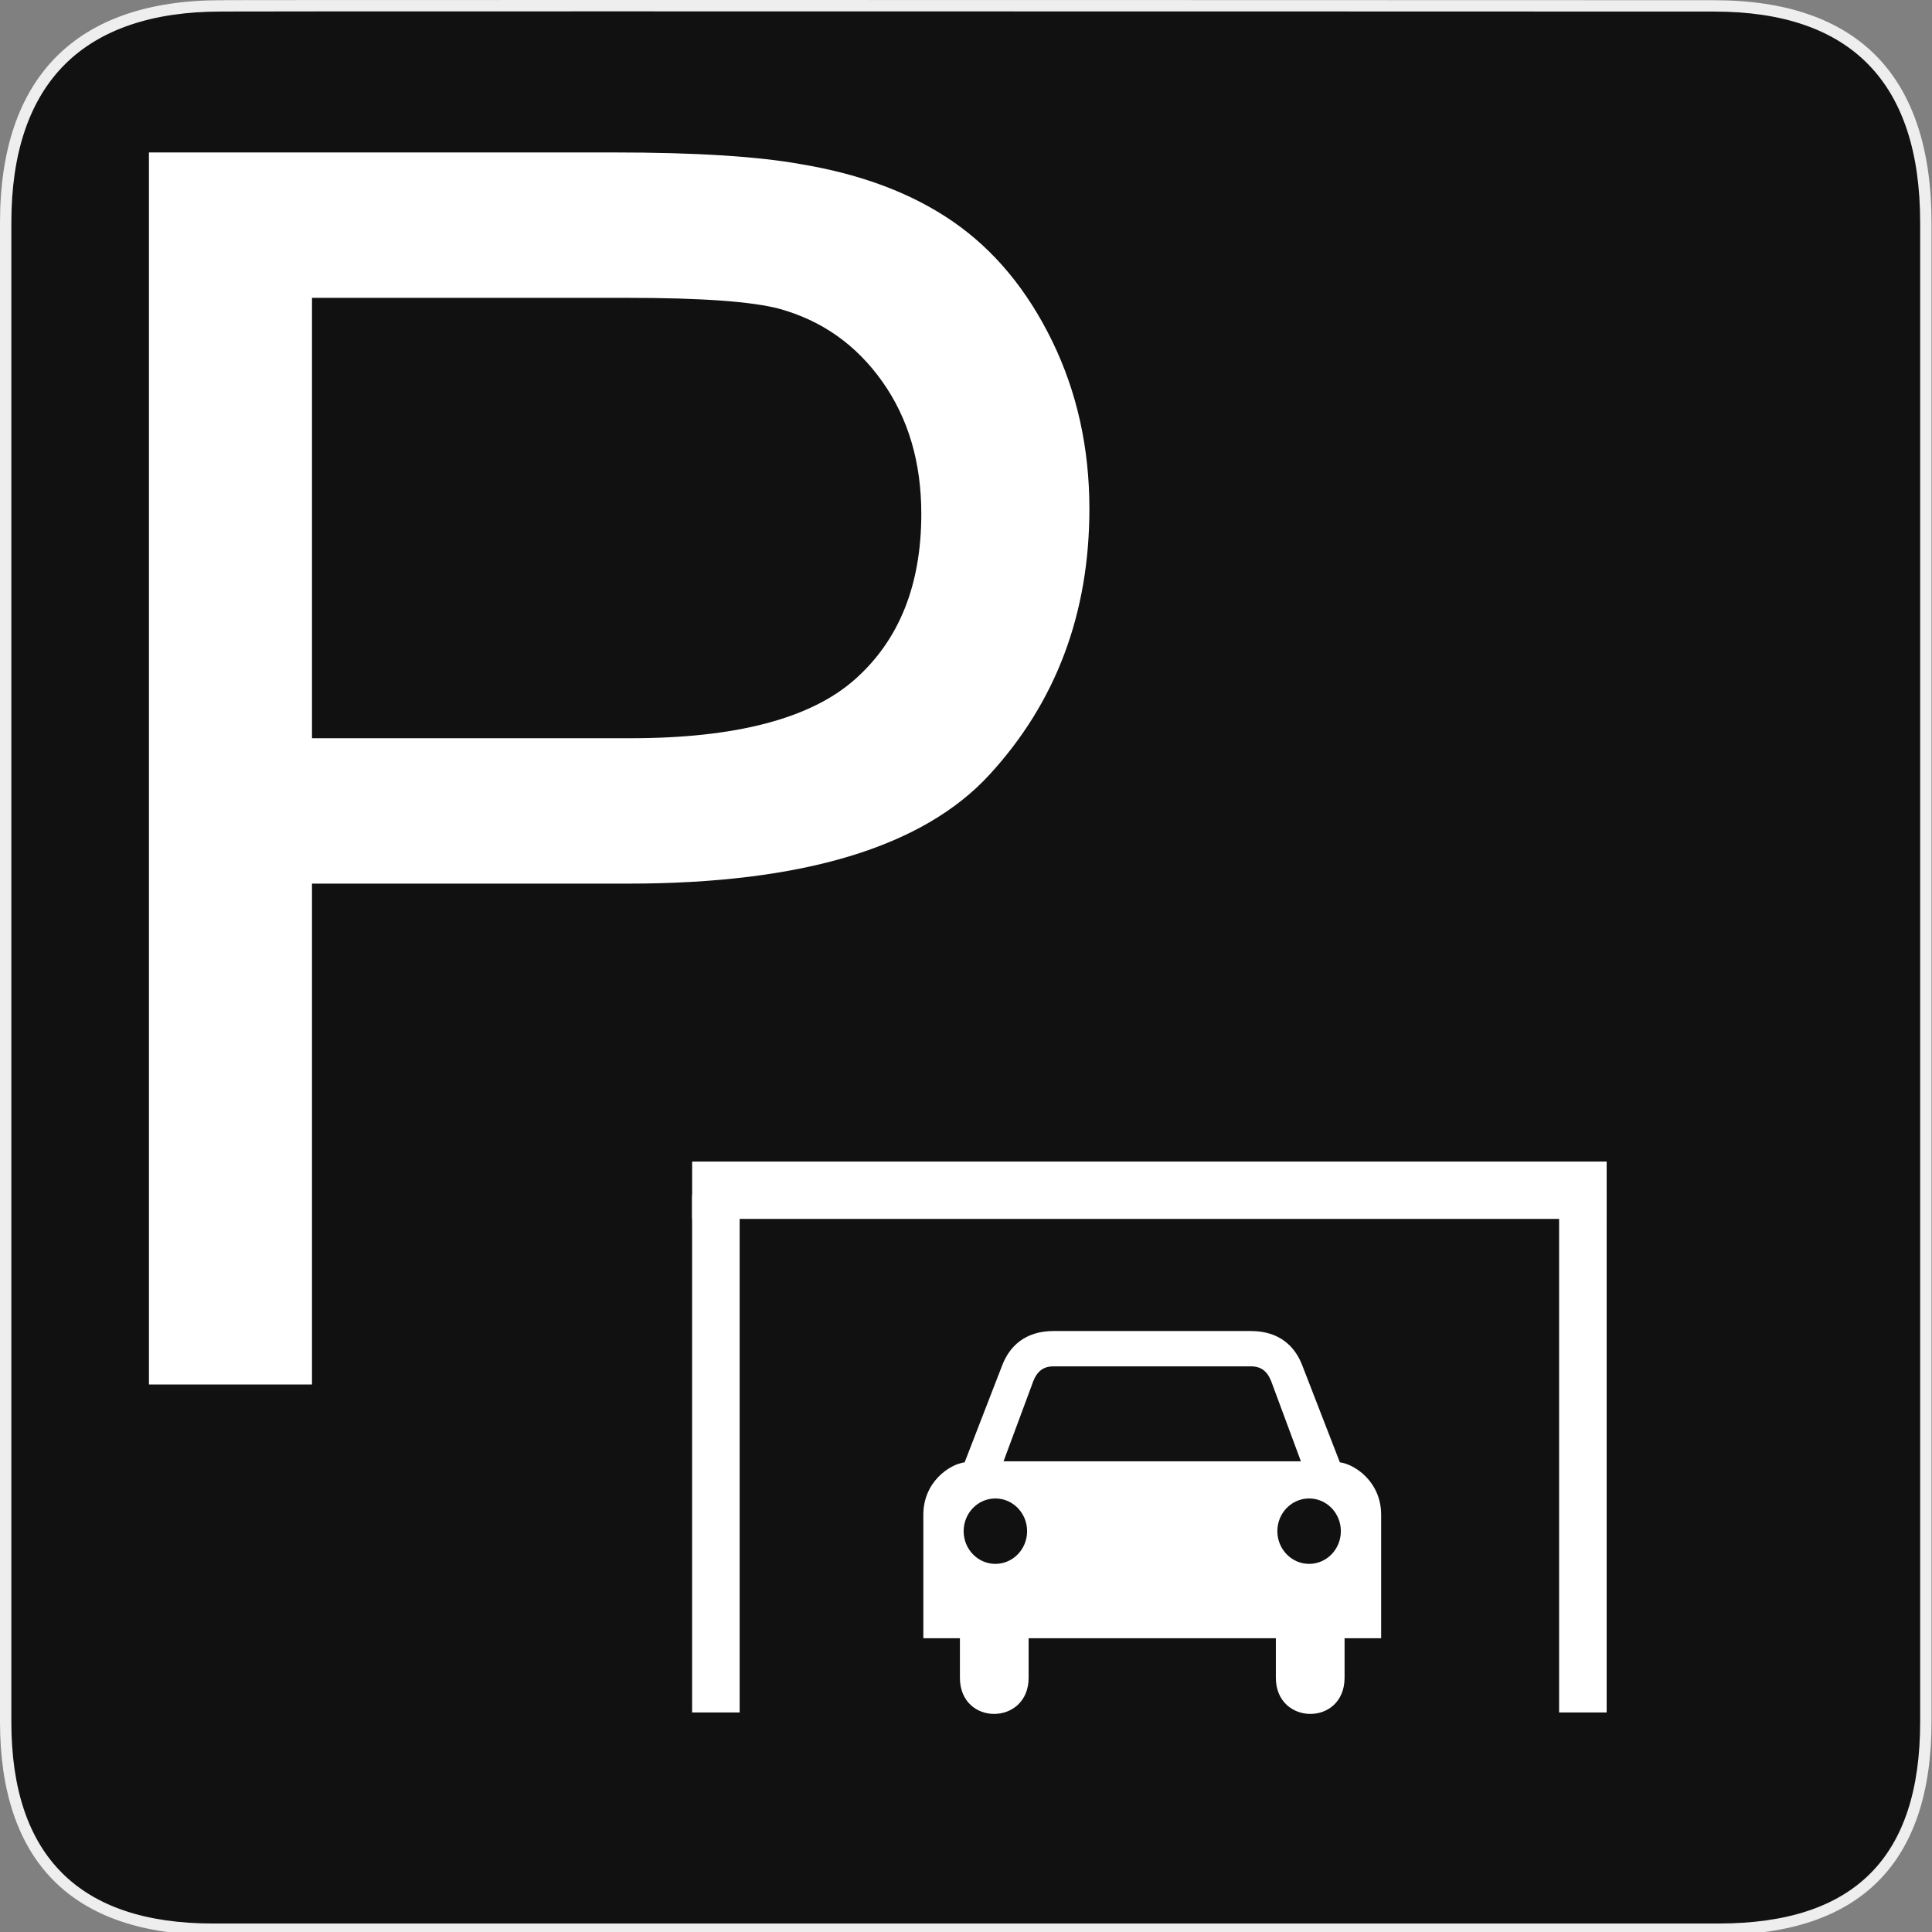 <?xml version="1.0" encoding="utf-8"?>
<!-- Generator: Adobe Illustrator 16.0.0, SVG Export Plug-In . SVG Version: 6.00 Build 0)  -->
<!DOCTYPE svg PUBLIC "-//W3C//DTD SVG 1.1//EN" "http://www.w3.org/Graphics/SVG/1.1/DTD/svg11.dtd">
<svg version="1.1" id="Ebene_1" xmlns="http://www.w3.org/2000/svg" xmlns:xlink="http://www.w3.org/1999/xlink" x="0px" y="0px"
	 width="580px" height="580px" viewBox="0 0 580 580" enable-background="new 0 0 580 580" xml:space="preserve">
<rect x="0" y="0" width="580" height="580" fill="#808080" stroke="none"/>
<g>
	<defs>
		<rect id="SVGID_1_" width="580" height="580"/>
	</defs>
	<clipPath id="SVGID_2_">
		<use xlink:href="#SVGID_1_"  overflow="visible"/>
	</clipPath>
	<path clip-path="url(#SVGID_2_)" fill="#111111" d="M66.275,1.768c-41.335,0-64.571,21.371-64.571,65.036v450.123
		c0,40.845,20.895,62.229,62.192,62.229H515.92c41.307,0,62.229-20.315,62.229-62.229V66.804c0-42.601-20.926-65.036-63.521-65.036
		C514.624,1.768,66.133,1.625,66.275,1.768"/>
	<path clip-path="url(#SVGID_2_)" fill="#EEEEEE" d="M515.92,580.86H63.896c-20.963,0-37.043-5.484-47.791-16.301
		C5.418,553.805,0,537.779,0,516.927V66.804c0-43.662,22.917-66.74,66.275-66.74v0.028c0.519-0.039,1.239-0.042,2.269-0.045
		c1.493-0.005,3.699-0.009,6.553-0.013c5.706-0.008,14.004-0.015,24.376-0.02c103.392-0.049,412.972,0.049,415.144,0.05
		c21.567,0,38.04,5.741,48.971,17.063c10.793,11.18,16.266,27.894,16.266,49.677v450.123
		C579.854,559.35,558.343,580.86,515.92,580.86z M67.437,3.46l-0.005,0.012h-1.157c-20.36,0-36.035,5.267-46.591,15.654
		C8.884,29.754,3.408,45.795,3.408,66.804v450.123c0,40.162,20.351,60.525,60.488,60.525H515.92
		c40.728,0,60.525-19.798,60.525-60.525V66.804c0-42.024-20.799-63.332-61.817-63.332c-1.748,0-199.915-0.063-332.177-0.063
		C98.422,3.409,72.676,3.435,67.437,3.46z"/>
	<path clip-path="url(#SVGID_2_)" fill="#FFFFFF" d="M44.716,415.642V45.766h139.523c24.558,0,43.312,1.178,56.264,3.532
		c18.165,3.028,33.388,8.789,45.667,17.283c12.278,8.494,22.16,20.395,29.646,35.7c7.483,15.307,11.227,32.127,11.228,50.461
		c-0.001,31.454-10.009,58.071-30.024,79.854c-20.017,21.782-56.18,32.673-108.49,32.673H93.663v150.373H44.716z M93.663,221.62
		h95.622c31.622,0.001,54.077-5.887,67.365-17.661c13.287-11.773,19.932-28.342,19.932-49.703c0-15.475-3.911-28.721-11.732-39.737
		c-7.821-11.018-18.124-18.292-30.906-21.824c-8.242-2.187-23.465-3.28-45.667-3.28H93.663V221.62z"/>
	<path clip-path="url(#SVGID_2_)" fill="#FFFFFF" d="M402.233,439l-11.294-29.132c-2.126-5.546-6.729-10.284-15.407-10.284h-15.949
		h-27.159h-16.142c-8.678,0-13.281,4.738-15.407,10.284L289.592,439c-4.472,0.573-12.4,5.823-12.4,15.768v37.046h10.981v11.849
		c0,14.576,20.627,14.403,20.627,0v-11.849h37.104h0.012h37.106v11.849c0,14.403,20.628,14.576,20.628,0v-11.849h10.98v-37.046
		C414.635,444.823,406.706,439.573,402.233,439 M298.818,469.489c-5.262,0-9.526-4.401-9.526-9.826c0-5.424,4.264-9.814,9.526-9.814
		s9.526,4.392,9.526,9.814C308.345,465.088,304.08,469.489,298.818,469.489 M345.918,438.698h-0.012h-0.024h-44.61l8.504-22.926
		c1.062-3.221,2.654-5.546,6.375-5.58h29.731h0.024h0.012h29.745c3.72,0.034,5.313,2.359,6.375,5.58l8.504,22.926H345.918z
		 M393.008,469.489c-5.263,0-9.537-4.401-9.537-9.826c0-5.424,4.274-9.814,9.537-9.814s9.526,4.392,9.526,9.814
		C402.535,465.088,398.271,469.489,393.008,469.489"/>
	<rect x="207.783" y="348.707" clip-path="url(#SVGID_2_)" fill="#FFFFFF" width="274.55" height="17.218"/>
	<rect x="468.053" y="358.758" clip-path="url(#SVGID_2_)" fill="#FFFFFF" width="14.277" height="155.334"/>
	<rect x="207.773" y="358.758" clip-path="url(#SVGID_2_)" fill="#FFFFFF" width="14.277" height="155.334"/>
</g>
</svg>
